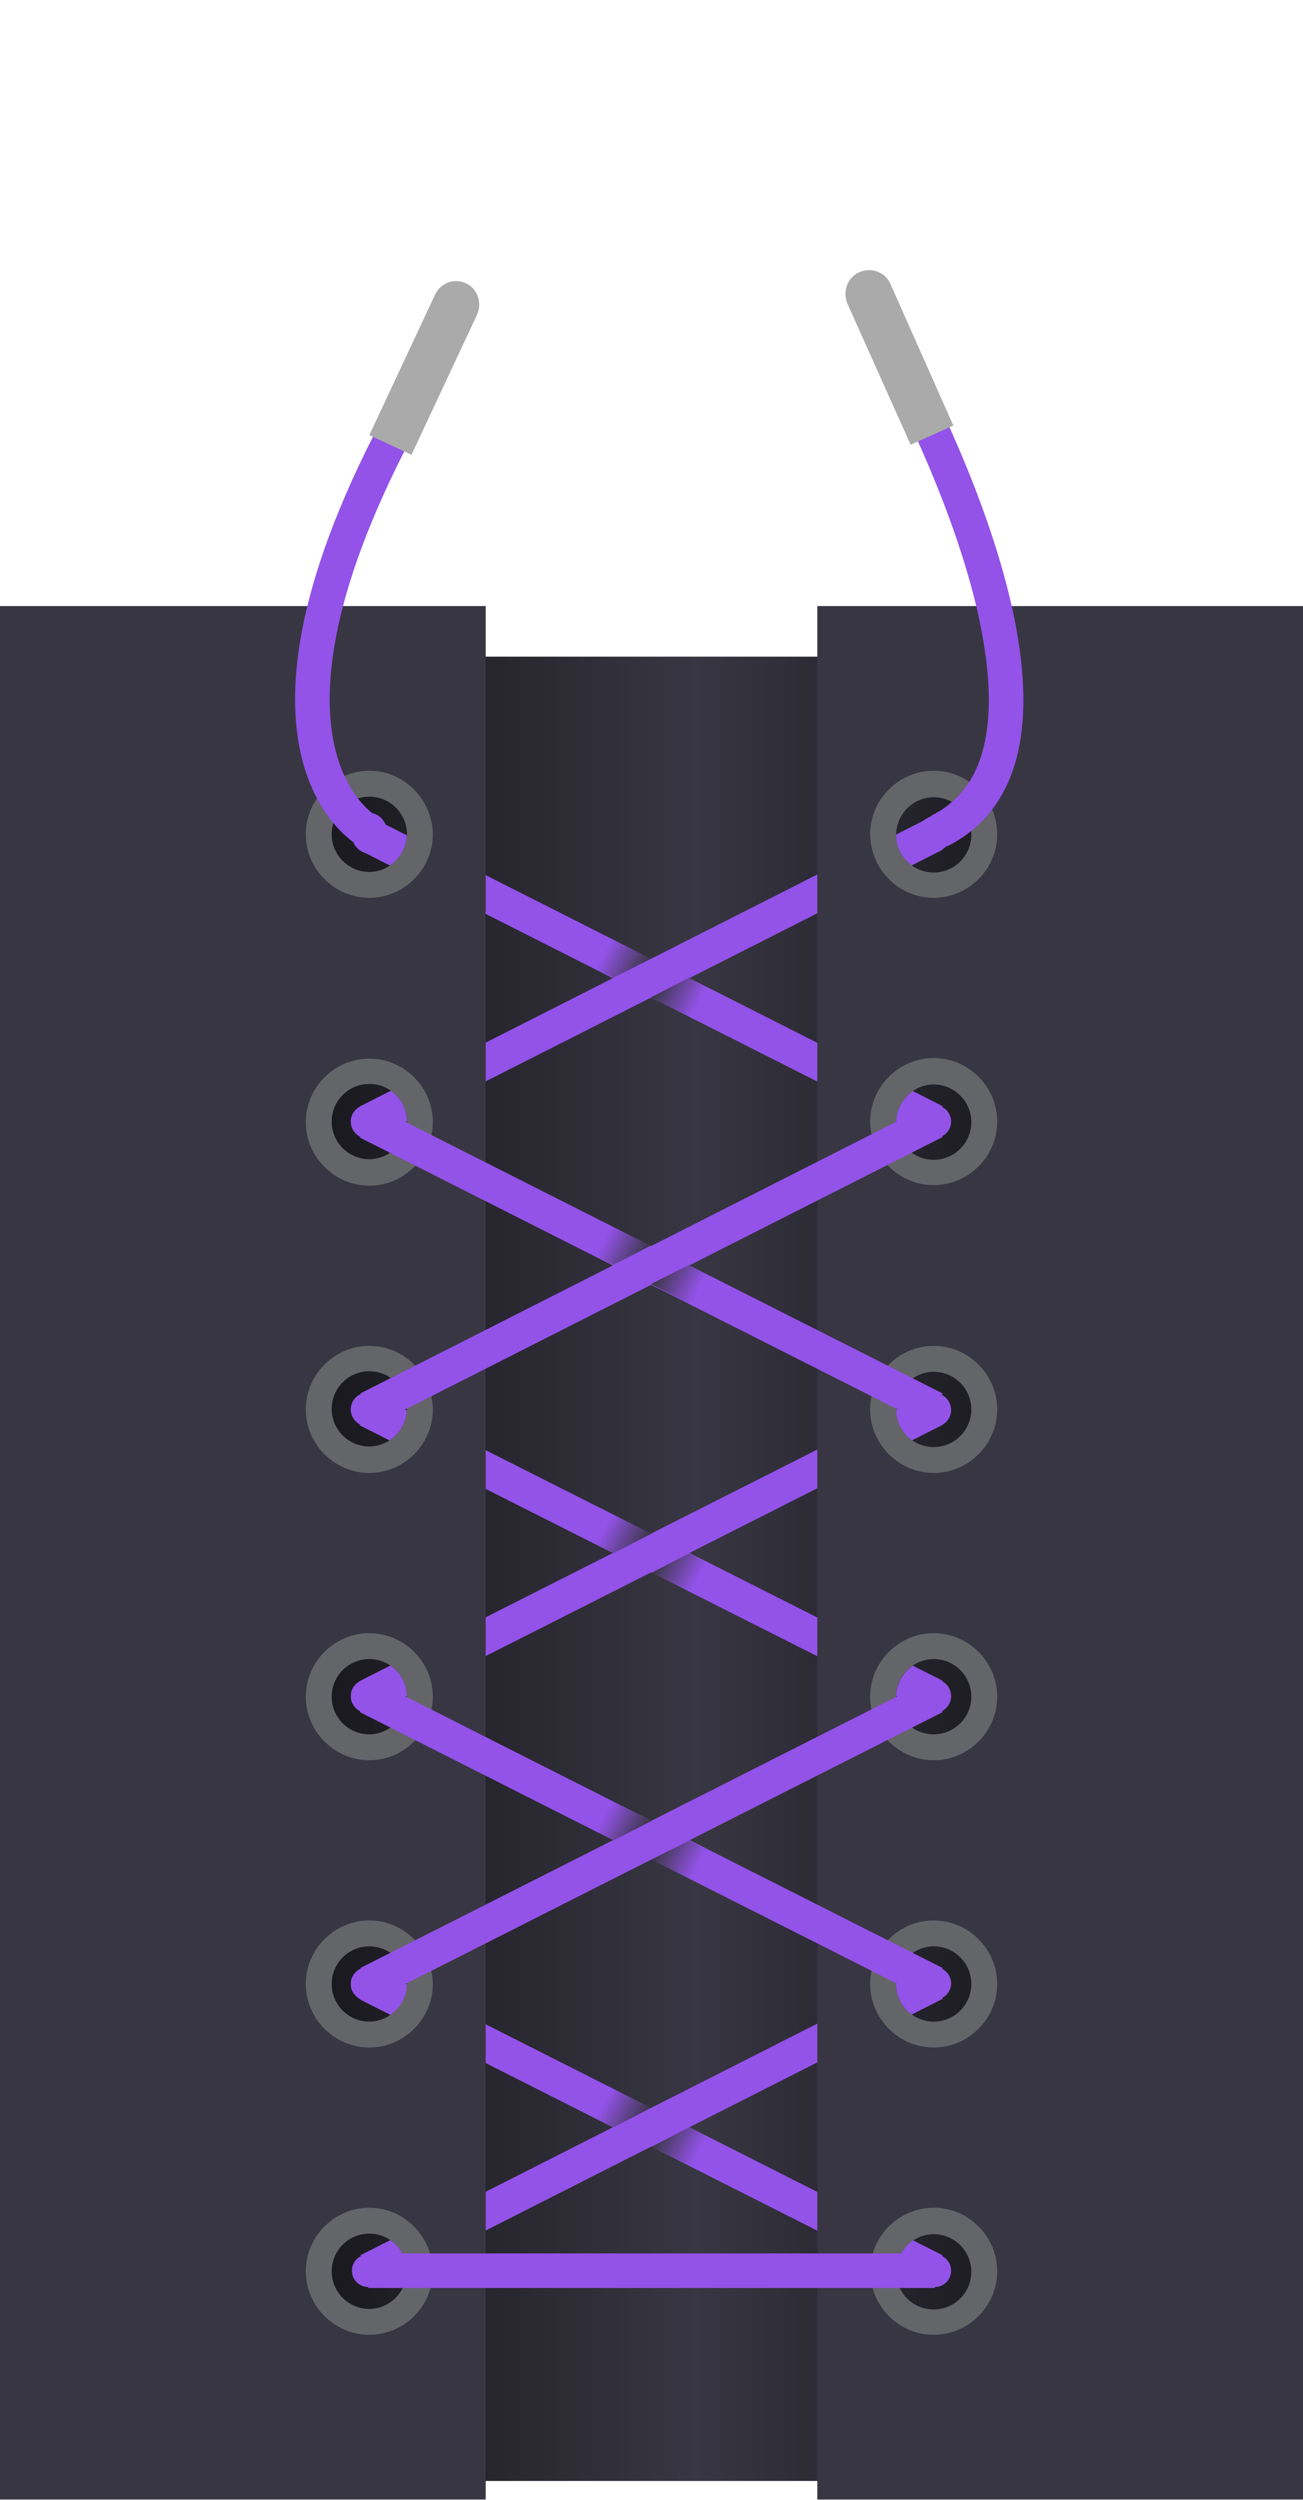 <?xml version="1.0" encoding="utf-8"?>
<!-- Generator: Adobe Illustrator 21.1.0, SVG Export Plug-In . SVG Version: 6.00 Build 0)  -->
<!DOCTYPE svg PUBLIC "-//W3C//DTD SVG 1.1//EN" "http://www.w3.org/Graphics/SVG/1.1/DTD/svg11.dtd">
<svg version="1.1" id="Layer_1" xmlns="http://www.w3.org/2000/svg" xmlns:xlink="http://www.w3.org/1999/xlink" x="0px" y="0px"
	 viewBox="0 0 231.8 444.7" style="enable-background:new 0 0 231.8 444.7;" xml:space="preserve">
<style type="text/css">
	.st0{fill:url(#SVGID_1_);}
	.st1{fill:none;stroke:url(#SVGID_2_);stroke-width:6.152;stroke-miterlimit:10;}
	.st2{fill:none;stroke:url(#SVGID_3_);stroke-width:6.152;stroke-miterlimit:10;}
	.st3{fill:none;stroke:url(#SVGID_4_);stroke-width:6.152;stroke-miterlimit:10;}
	.st4{fill:none;stroke:url(#SVGID_5_);stroke-width:6.152;stroke-miterlimit:10;}
	.st5{fill:none;stroke:url(#SVGID_6_);stroke-width:6.152;stroke-miterlimit:10;}
	.st6{fill:none;stroke:url(#SVGID_7_);stroke-width:6.152;stroke-miterlimit:10;}
	.st7{fill:#383642;}
	.st8{fill:#646569;}
	.st9{fill:#9352E8;}
	.st10{fill:none;stroke:url(#SVGID_8_);stroke-width:6.152;stroke-miterlimit:10;}
	.st11{fill:none;stroke:url(#SVGID_9_);stroke-width:6.152;stroke-miterlimit:10;}
	.st12{fill:none;stroke:url(#SVGID_10_);stroke-width:6.152;stroke-miterlimit:10;}
	.st13{fill:none;stroke:url(#SVGID_11_);stroke-width:6.152;stroke-miterlimit:10;}
	.st14{fill:none;stroke:url(#SVGID_12_);stroke-width:6.152;stroke-miterlimit:10;}
	.st15{fill:url(#SVGID_13_);}
	.st16{fill:url(#SVGID_14_);}
	.st17{fill:url(#SVGID_15_);}
	.st18{fill:url(#SVGID_16_);}
	.st19{fill:url(#SVGID_17_);}
	.st20{fill:url(#SVGID_18_);}
	.st21{fill:url(#SVGID_19_);}
	.st22{fill:url(#SVGID_20_);}
	.st23{fill:url(#SVGID_21_);}
	.st24{fill:url(#SVGID_22_);}
	.st25{fill:url(#SVGID_23_);}
	.st26{fill:url(#SVGID_24_);}
	.st27{fill:none;stroke:url(#SVGID_25_);stroke-width:6.152;stroke-miterlimit:10;}
	.st28{fill:#AAAAAA;}
	.st29{fill:none;stroke:url(#SVGID_26_);stroke-width:6.152;stroke-miterlimit:10;}
</style>
<g>
	
		<linearGradient id="SVGID_1_" gradientUnits="userSpaceOnUse" x1="2.892" y1="333.05" x2="231.148" y2="333.05" gradientTransform="matrix(1 0 0 1 0 -54)">
		<stop  offset="0" style="stop-color:#000000"/>
		<stop  offset="0.53" style="stop-color:#383642"/>
		<stop  offset="1" style="stop-color:#000000"/>
	</linearGradient>
	<rect x="6.2" y="116.8" class="st0" width="219.5" height="324.5"/>
	
		<linearGradient id="SVGID_2_" gradientUnits="userSpaceOnUse" x1="64.015" y1="330.25" x2="167.685" y2="330.25" gradientTransform="matrix(1 0 0 1 0 -54)">
		<stop  offset="0" style="stop-color:#9352E8"/>
		<stop  offset="1" style="stop-color:#9352E8"/>
	</linearGradient>
	<line class="st1" x1="166.3" y1="301.7" x2="65.4" y2="250.8"/>
	
		<linearGradient id="SVGID_3_" gradientUnits="userSpaceOnUse" x1="64.111" y1="330.2" x2="167.689" y2="330.2" gradientTransform="matrix(1 0 0 1 0 -54)">
		<stop  offset="0" style="stop-color:#9352E8"/>
		<stop  offset="1" style="stop-color:#9352E8"/>
	</linearGradient>
	<line class="st2" x1="65.5" y1="301.7" x2="166.3" y2="250.7"/>
	
		<linearGradient id="SVGID_4_" gradientUnits="userSpaceOnUse" x1="64.012" y1="228" x2="167.688" y2="228" gradientTransform="matrix(1 0 0 1 0 -54)">
		<stop  offset="0" style="stop-color:#9352E8"/>
		<stop  offset="1" style="stop-color:#9352E8"/>
	</linearGradient>
	<line class="st3" x1="166.3" y1="199.5" x2="65.4" y2="148.5"/>
	
		<linearGradient id="SVGID_5_" gradientUnits="userSpaceOnUse" x1="64.109" y1="227.95" x2="167.691" y2="227.95" gradientTransform="matrix(1 0 0 1 0 -54)">
		<stop  offset="0" style="stop-color:#9352E8"/>
		<stop  offset="1" style="stop-color:#9352E8"/>
	</linearGradient>
	<line class="st4" x1="166.3" y1="148.4" x2="65.5" y2="199.5"/>
	
		<linearGradient id="SVGID_6_" gradientUnits="userSpaceOnUse" x1="64.012" y1="432.4" x2="167.688" y2="432.4" gradientTransform="matrix(1 0 0 1 0 -54)">
		<stop  offset="0" style="stop-color:#9352E8"/>
		<stop  offset="1" style="stop-color:#9352E8"/>
	</linearGradient>
	<line class="st5" x1="166.3" y1="403.9" x2="65.4" y2="352.9"/>
	
		<linearGradient id="SVGID_7_" gradientUnits="userSpaceOnUse" x1="64.109" y1="432.35" x2="167.691" y2="432.35" gradientTransform="matrix(1 0 0 1 0 -54)">
		<stop  offset="0" style="stop-color:#9352E8"/>
		<stop  offset="1" style="stop-color:#9352E8"/>
	</linearGradient>
	<line class="st6" x1="65.5" y1="403.9" x2="166.3" y2="352.8"/>
	<g>
		<path class="st7" d="M0,107.8v336.8h86.4V107.8H0z M65.7,410.7c-3.7,0-6.7-3-6.7-6.7s3-6.7,6.7-6.7c3.7,0,6.7,3,6.7,6.7
			S69.3,410.7,65.7,410.7z M65.7,359.6c-3.7,0-6.7-3-6.7-6.7s3-6.7,6.7-6.7c3.7,0,6.7,3,6.7,6.7S69.3,359.6,65.7,359.6z M65.7,308.5
			c-3.7,0-6.7-3-6.7-6.7s3-6.7,6.7-6.7c3.7,0,6.7,3,6.7,6.7C72.3,305.5,69.3,308.5,65.7,308.5z M65.7,257.3c-3.7,0-6.7-3-6.7-6.7
			s3-6.7,6.7-6.7c3.7,0,6.7,3,6.7,6.7C72.3,254.3,69.3,257.3,65.7,257.3z M65.7,206.2c-3.7,0-6.7-3-6.7-6.7s3-6.7,6.7-6.7
			c3.7,0,6.7,3,6.7,6.7C72.3,203.2,69.3,206.2,65.7,206.2z M65.7,155.1c-3.7,0-6.7-3-6.7-6.7s3-6.7,6.7-6.7c3.7,0,6.7,3,6.7,6.7
			C72.3,152.1,69.3,155.1,65.7,155.1z"/>
	</g>
	<g>
		<path class="st8" d="M65.7,392.7c-6.2,0-11.3,5.1-11.3,11.3c0,6.2,5.1,11.3,11.3,11.3S77,410.2,77,404
			C76.9,397.8,71.9,392.7,65.7,392.7z M65.7,410.7c-3.7,0-6.7-3-6.7-6.7s3-6.7,6.7-6.7c3.7,0,6.7,3,6.7,6.7
			C72.3,407.7,69.3,410.7,65.7,410.7z"/>
	</g>
	<g>
		<path class="st8" d="M65.7,341.6c-6.2,0-11.3,5.1-11.3,11.3c0,6.2,5.1,11.3,11.3,11.3S77,359.1,77,352.9
			C76.9,346.7,71.9,341.6,65.7,341.6z M65.7,359.6c-3.7,0-6.7-3-6.7-6.7s3-6.7,6.7-6.7c3.7,0,6.7,3,6.7,6.7
			C72.3,356.6,69.3,359.6,65.7,359.6z"/>
	</g>
	<g>
		<path class="st8" d="M65.7,290.5c-6.2,0-11.3,5.1-11.3,11.3s5.1,11.3,11.3,11.3S77,308,77,301.8S71.9,290.5,65.7,290.5z
			 M65.7,308.5c-3.7,0-6.7-3-6.7-6.7s3-6.7,6.7-6.7c3.7,0,6.7,3,6.7,6.7S69.3,308.5,65.7,308.5z"/>
	</g>
	<g>
		<path class="st8" d="M65.7,239.4c-6.2,0-11.3,5.1-11.3,11.3S59.5,262,65.7,262S77,256.9,77,250.7
			C76.9,244.4,71.9,239.4,65.7,239.4z M65.7,257.3c-3.7,0-6.7-3-6.7-6.7s3-6.7,6.7-6.7c3.7,0,6.7,3,6.7,6.7
			C72.3,254.3,69.3,257.3,65.7,257.3z"/>
	</g>
	<g>
		<path class="st8" d="M65.7,188.3c-6.2,0-11.3,5.1-11.3,11.3s5.1,11.3,11.3,11.3S77,205.8,77,199.6S71.9,188.3,65.7,188.3z
			 M65.7,206.2c-3.7,0-6.7-3-6.7-6.7s3-6.7,6.7-6.7c3.7,0,6.7,3,6.7,6.7S69.3,206.2,65.7,206.2z"/>
	</g>
	<g>
		<path class="st8" d="M65.7,137.1c-6.2,0-11.3,5.1-11.3,11.3s5.1,11.3,11.3,11.3S77,154.6,77,148.4
			C76.9,142.2,71.9,137.1,65.7,137.1z M65.7,155.1c-3.7,0-6.7-3-6.7-6.7s3-6.7,6.7-6.7c3.7,0,6.7,3,6.7,6.7
			C72.3,152.1,69.3,155.1,65.7,155.1z"/>
	</g>
	<g>
		<path class="st7" d="M231.8,444.7V107.8h-86.4v336.8h86.4L231.8,444.7L231.8,444.7z M166.1,141.8c3.7,0,6.7,3,6.7,6.7
			s-3,6.7-6.7,6.7s-6.7-3-6.7-6.7S162.5,141.8,166.1,141.8z M166.1,192.9c3.7,0,6.7,3,6.7,6.7s-3,6.7-6.7,6.7s-6.7-3-6.7-6.7
			C159.5,195.9,162.5,192.9,166.1,192.9z M166.1,244c3.7,0,6.7,3,6.7,6.7s-3,6.7-6.7,6.7s-6.7-3-6.7-6.7
			C159.5,247,162.5,244,166.1,244z M166.1,295.1c3.7,0,6.7,3,6.7,6.7s-3,6.7-6.7,6.7s-6.7-3-6.7-6.7
			C159.5,298.1,162.5,295.1,166.1,295.1z M166.1,346.2c3.7,0,6.7,3,6.7,6.7s-3,6.7-6.7,6.7s-6.7-3-6.7-6.7
			C159.5,349.2,162.5,346.2,166.1,346.2z M166.1,397.4c3.7,0,6.7,3,6.7,6.7s-3,6.7-6.7,6.7s-6.7-3-6.7-6.7
			C159.5,400.3,162.5,397.4,166.1,397.4z"/>
	</g>
	<g>
		<path class="st8" d="M166.1,159.7c6.2,0,11.3-5.1,11.3-11.3s-5.1-11.3-11.3-11.3s-11.3,5.1-11.3,11.3
			C154.9,154.7,159.9,159.7,166.1,159.7z M166.1,141.8c3.7,0,6.7,3,6.7,6.7s-3,6.7-6.7,6.7s-6.7-3-6.7-6.7
			C159.5,144.7,162.5,141.8,166.1,141.8z"/>
	</g>
	<g>
		<path class="st8" d="M166.1,210.8c6.2,0,11.3-5.1,11.3-11.3s-5.1-11.3-11.3-11.3s-11.3,5.1-11.3,11.3
			C154.9,205.8,159.9,210.8,166.1,210.8z M166.1,192.9c3.7,0,6.7,3,6.7,6.7s-3,6.7-6.7,6.7s-6.7-3-6.7-6.7
			C159.5,195.9,162.5,192.9,166.1,192.9z"/>
	</g>
	<g>
		<path class="st8" d="M166.1,262c6.2,0,11.3-5.1,11.3-11.3s-5.1-11.3-11.3-11.3s-11.3,5.1-11.3,11.3S159.9,262,166.1,262z
			 M166.1,244c3.7,0,6.7,3,6.7,6.7s-3,6.7-6.7,6.7s-6.7-3-6.7-6.7S162.5,244,166.1,244z"/>
	</g>
	<g>
		<path class="st8" d="M166.1,313.1c6.2,0,11.3-5.1,11.3-11.3s-5.1-11.3-11.3-11.3s-11.3,5.1-11.3,11.3S159.9,313.1,166.1,313.1z
			 M166.1,295.1c3.7,0,6.7,3,6.7,6.7s-3,6.7-6.7,6.7s-6.7-3-6.7-6.7S162.5,295.1,166.1,295.1z"/>
	</g>
	<g>
		<path class="st8" d="M166.1,364.2c6.2,0,11.3-5.1,11.3-11.3s-5.1-11.3-11.3-11.3s-11.3,5.1-11.3,11.3S159.9,364.2,166.1,364.2z
			 M166.1,346.2c3.7,0,6.7,3,6.7,6.7s-3,6.7-6.7,6.7s-6.7-3-6.7-6.7S162.5,346.2,166.1,346.2z"/>
	</g>
	<g>
		<path class="st8" d="M166.1,415.3c6.2,0,11.3-5.1,11.3-11.3c0-6.2-5.1-11.3-11.3-11.3s-11.3,5.1-11.3,11.3
			C154.9,410.3,159.9,415.3,166.1,415.3z M166.1,397.4c3.7,0,6.7,3,6.7,6.7s-3,6.7-6.7,6.7s-6.7-3-6.7-6.7S162.5,397.4,166.1,397.4z
			"/>
	</g>
	<g>
		<circle class="st9" cx="166.3" cy="403.9" r="2.9"/>
	</g>
	<g>
		<circle class="st9" cx="166.3" cy="352.8" r="2.9"/>
	</g>
	<g>
		<circle class="st9" cx="166.2" cy="301.7" r="3"/>
	</g>
	<g>
		<circle class="st9" cx="65.5" cy="403.9" r="2.9"/>
	</g>
	<g>
		<circle class="st9" cx="65.4" cy="352.9" r="3"/>
	</g>
	<g>
		<circle class="st9" cx="166.3" cy="199.5" r="2.9"/>
	</g>
	<g>
		<circle class="st9" cx="65.4" cy="199.5" r="3"/>
	</g>
	<g>
		<circle class="st9" cx="65.4" cy="301.7" r="3"/>
	</g>
	<g>
		<circle class="st9" cx="166.2" cy="250.8" r="3"/>
	</g>
	<g>
		<circle class="st9" cx="65.4" cy="250.7" r="3"/>
	</g>
	
		<linearGradient id="SVGID_8_" gradientUnits="userSpaceOnUse" x1="65.5" y1="457.9" x2="166.3" y2="457.9" gradientTransform="matrix(1 0 0 1 0 -54)">
		<stop  offset="0" style="stop-color:#9352E8"/>
		<stop  offset="1" style="stop-color:#9352E8"/>
	</linearGradient>
	<line class="st10" x1="65.5" y1="403.9" x2="166.3" y2="403.9"/>
	
		<linearGradient id="SVGID_9_" gradientUnits="userSpaceOnUse" x1="64.012" y1="381.3" x2="167.688" y2="381.3" gradientTransform="matrix(1 0 0 1 0 -54)">
		<stop  offset="0" style="stop-color:#9352E8"/>
		<stop  offset="1" style="stop-color:#9352E8"/>
	</linearGradient>
	<line class="st11" x1="166.3" y1="352.8" x2="65.4" y2="301.8"/>
	
		<linearGradient id="SVGID_10_" gradientUnits="userSpaceOnUse" x1="64.111" y1="381.3" x2="167.689" y2="381.3" gradientTransform="matrix(1 0 0 1 0 -54)">
		<stop  offset="0" style="stop-color:#9352E8"/>
		<stop  offset="1" style="stop-color:#9352E8"/>
	</linearGradient>
	<line class="st12" x1="65.5" y1="352.8" x2="166.3" y2="301.8"/>
	
		<linearGradient id="SVGID_11_" gradientUnits="userSpaceOnUse" x1="64.012" y1="279.1" x2="167.688" y2="279.1" gradientTransform="matrix(1 0 0 1 0 -54)">
		<stop  offset="0" style="stop-color:#9352E8"/>
		<stop  offset="1" style="stop-color:#9352E8"/>
	</linearGradient>
	<line class="st13" x1="166.3" y1="250.6" x2="65.4" y2="199.6"/>
	
		<linearGradient id="SVGID_12_" gradientUnits="userSpaceOnUse" x1="64.109" y1="279.05" x2="167.691" y2="279.05" gradientTransform="matrix(1 0 0 1 0 -54)">
		<stop  offset="0" style="stop-color:#9352E8"/>
		<stop  offset="1" style="stop-color:#9352E8"/>
	</linearGradient>
	<line class="st14" x1="65.5" y1="250.6" x2="166.3" y2="199.5"/>
	
		<linearGradient id="SVGID_13_" gradientUnits="userSpaceOnUse" x1="117.128" y1="228.497" x2="124.27" y2="232.278" gradientTransform="matrix(1 0 0 1 0 -54)">
		<stop  offset="0" style="stop-color:#383642"/>
		<stop  offset="1" style="stop-color:#383642;stop-opacity:0"/>
	</linearGradient>
	<polygon class="st15" points="115.8,177.4 122.6,173.9 129.8,177.6 124.4,181.8 	"/>
	
		<linearGradient id="SVGID_14_" gradientUnits="userSpaceOnUse" x1="-9279.217" y1="255.591" x2="-9272.074" y2="259.372" gradientTransform="matrix(-1 0 0 -1 -9164.648 428.992)">
		<stop  offset="0" style="stop-color:#383642"/>
		<stop  offset="1" style="stop-color:#383642;stop-opacity:0"/>
	</linearGradient>
	<polygon class="st16" points="115.9,170.5 109.1,173.9 101.9,170.3 107.3,166.1 	"/>
	
		<linearGradient id="SVGID_15_" gradientUnits="userSpaceOnUse" x1="117.133" y1="279.5" x2="124.275" y2="283.281" gradientTransform="matrix(1 0 0 1 0 -54)">
		<stop  offset="0" style="stop-color:#383642"/>
		<stop  offset="1" style="stop-color:#383642;stop-opacity:0"/>
	</linearGradient>
	<polygon class="st17" points="115.8,228.4 122.6,225 129.8,228.6 124.4,232.8 	"/>
	
		<linearGradient id="SVGID_16_" gradientUnits="userSpaceOnUse" x1="-9279.222" y1="204.589" x2="-9272.079" y2="208.37" gradientTransform="matrix(-1 0 0 -1 -9164.648 428.992)">
		<stop  offset="0" style="stop-color:#383642"/>
		<stop  offset="1" style="stop-color:#383642;stop-opacity:0"/>
	</linearGradient>
	<polygon class="st18" points="115.9,221.5 109.1,225 101.9,221.3 107.3,217.1 	"/>
	
		<linearGradient id="SVGID_17_" gradientUnits="userSpaceOnUse" x1="117.123" y1="330.845" x2="124.265" y2="334.625" gradientTransform="matrix(1 0 0 1 0 -54)">
		<stop  offset="0" style="stop-color:#383642"/>
		<stop  offset="1" style="stop-color:#383642;stop-opacity:0"/>
	</linearGradient>
	<polygon class="st19" points="115.8,279.8 122.6,276.3 129.8,279.9 124.4,284.1 	"/>
	
		<linearGradient id="SVGID_18_" gradientUnits="userSpaceOnUse" x1="-9279.212" y1="153.244" x2="-9272.069" y2="157.025" gradientTransform="matrix(-1 0 0 -1 -9164.648 428.992)">
		<stop  offset="0" style="stop-color:#383642"/>
		<stop  offset="1" style="stop-color:#383642;stop-opacity:0"/>
	</linearGradient>
	<polygon class="st20" points="115.9,272.8 109.1,276.3 101.9,272.7 107.3,268.4 	"/>
	
		<linearGradient id="SVGID_19_" gradientUnits="userSpaceOnUse" x1="117.14" y1="381.904" x2="124.282" y2="385.685" gradientTransform="matrix(1 0 0 1 0 -54)">
		<stop  offset="0" style="stop-color:#383642"/>
		<stop  offset="1" style="stop-color:#383642;stop-opacity:0"/>
	</linearGradient>
	<polygon class="st21" points="115.8,330.8 122.6,327.4 129.8,331 124.4,335.2 	"/>
	
		<linearGradient id="SVGID_20_" gradientUnits="userSpaceOnUse" x1="-9279.228" y1="102.185" x2="-9272.086" y2="105.966" gradientTransform="matrix(-1 0 0 -1 -9164.648 428.992)">
		<stop  offset="0" style="stop-color:#383642"/>
		<stop  offset="1" style="stop-color:#383642;stop-opacity:0"/>
	</linearGradient>
	<polygon class="st22" points="115.9,323.9 109.1,327.4 101.9,323.7 107.3,319.5 	"/>
	
		<linearGradient id="SVGID_21_" gradientUnits="userSpaceOnUse" x1="117.131" y1="432.949" x2="124.273" y2="436.73" gradientTransform="matrix(1 0 0 1 0 -54)">
		<stop  offset="0" style="stop-color:#383642"/>
		<stop  offset="1" style="stop-color:#383642;stop-opacity:0"/>
	</linearGradient>
	<polygon class="st23" points="115.8,381.9 122.6,378.4 129.8,382 124.4,386.2 	"/>
	
		<linearGradient id="SVGID_22_" gradientUnits="userSpaceOnUse" x1="-9279.22" y1="51.14" x2="-9272.077" y2="54.921" gradientTransform="matrix(-1 0 0 -1 -9164.648 428.992)">
		<stop  offset="0" style="stop-color:#383642"/>
		<stop  offset="1" style="stop-color:#383642;stop-opacity:0"/>
	</linearGradient>
	<polygon class="st24" points="115.9,374.9 109.1,378.4 101.9,374.8 107.3,370.6 	"/>
</g>
<linearGradient id="SVGID_23_" gradientUnits="userSpaceOnUse" x1="62.474" y1="297.8" x2="68.926" y2="297.8" gradientTransform="matrix(1 0 0 -1 0 446)">
	<stop  offset="0" style="stop-color:#9352E8"/>
	<stop  offset="1" style="stop-color:#9352E8"/>
</linearGradient>
<ellipse class="st25" cx="65.7" cy="148.2" rx="3.2" ry="3.6"/>
<linearGradient id="SVGID_24_" gradientUnits="userSpaceOnUse" x1="163.072" y1="298.12" x2="169.828" y2="298.12" gradientTransform="matrix(1 0 0 -1 0 446)">
	<stop  offset="0" style="stop-color:#9352E8"/>
	<stop  offset="1" style="stop-color:#9352E8"/>
</linearGradient>
<path class="st26" d="M168.8,144.4c1.8,0,0.7,1.5,0.7,3.4s-1.4,3.6-3.2,3.6s-3.2-1.6-3.2-3.6S167,144.4,168.8,144.4z"/>
<linearGradient id="SVGID_25_" gradientUnits="userSpaceOnUse" x1="155.483" y1="105.152" x2="182.038" y2="105.152">
	<stop  offset="0" style="stop-color:#9352E8"/>
	<stop  offset="1" style="stop-color:#9352E8"/>
</linearGradient>
<path class="st27" d="M158.2,61.3c0,0,40.1,71,8.9,86.5"/>
<g>
	<path class="st28" d="M152.9,48.4c-2.1,0.9-3,3.3-2.2,5.5L162,79.1l7.6-3.4l-11.2-25.2C157.5,48.4,155,47.5,152.9,48.4z"/>
</g>
<linearGradient id="SVGID_26_" gradientUnits="userSpaceOnUse" x1="52.483" y1="109.535" x2="76.599" y2="109.535">
	<stop  offset="0" style="stop-color:#9352E8"/>
	<stop  offset="1" style="stop-color:#9352E8"/>
</linearGradient>
<path class="st29" d="M65.4,147.8c0,0-27-14.7,8.5-77.7"/>
<g>
	<path class="st28" d="M82.9,50.4c-2.1-1-4.5-0.1-5.5,2l-11.7,25l7.5,3.5l11.7-25C85.8,53.8,84.9,51.3,82.9,50.4z"/>
</g>
</svg>
